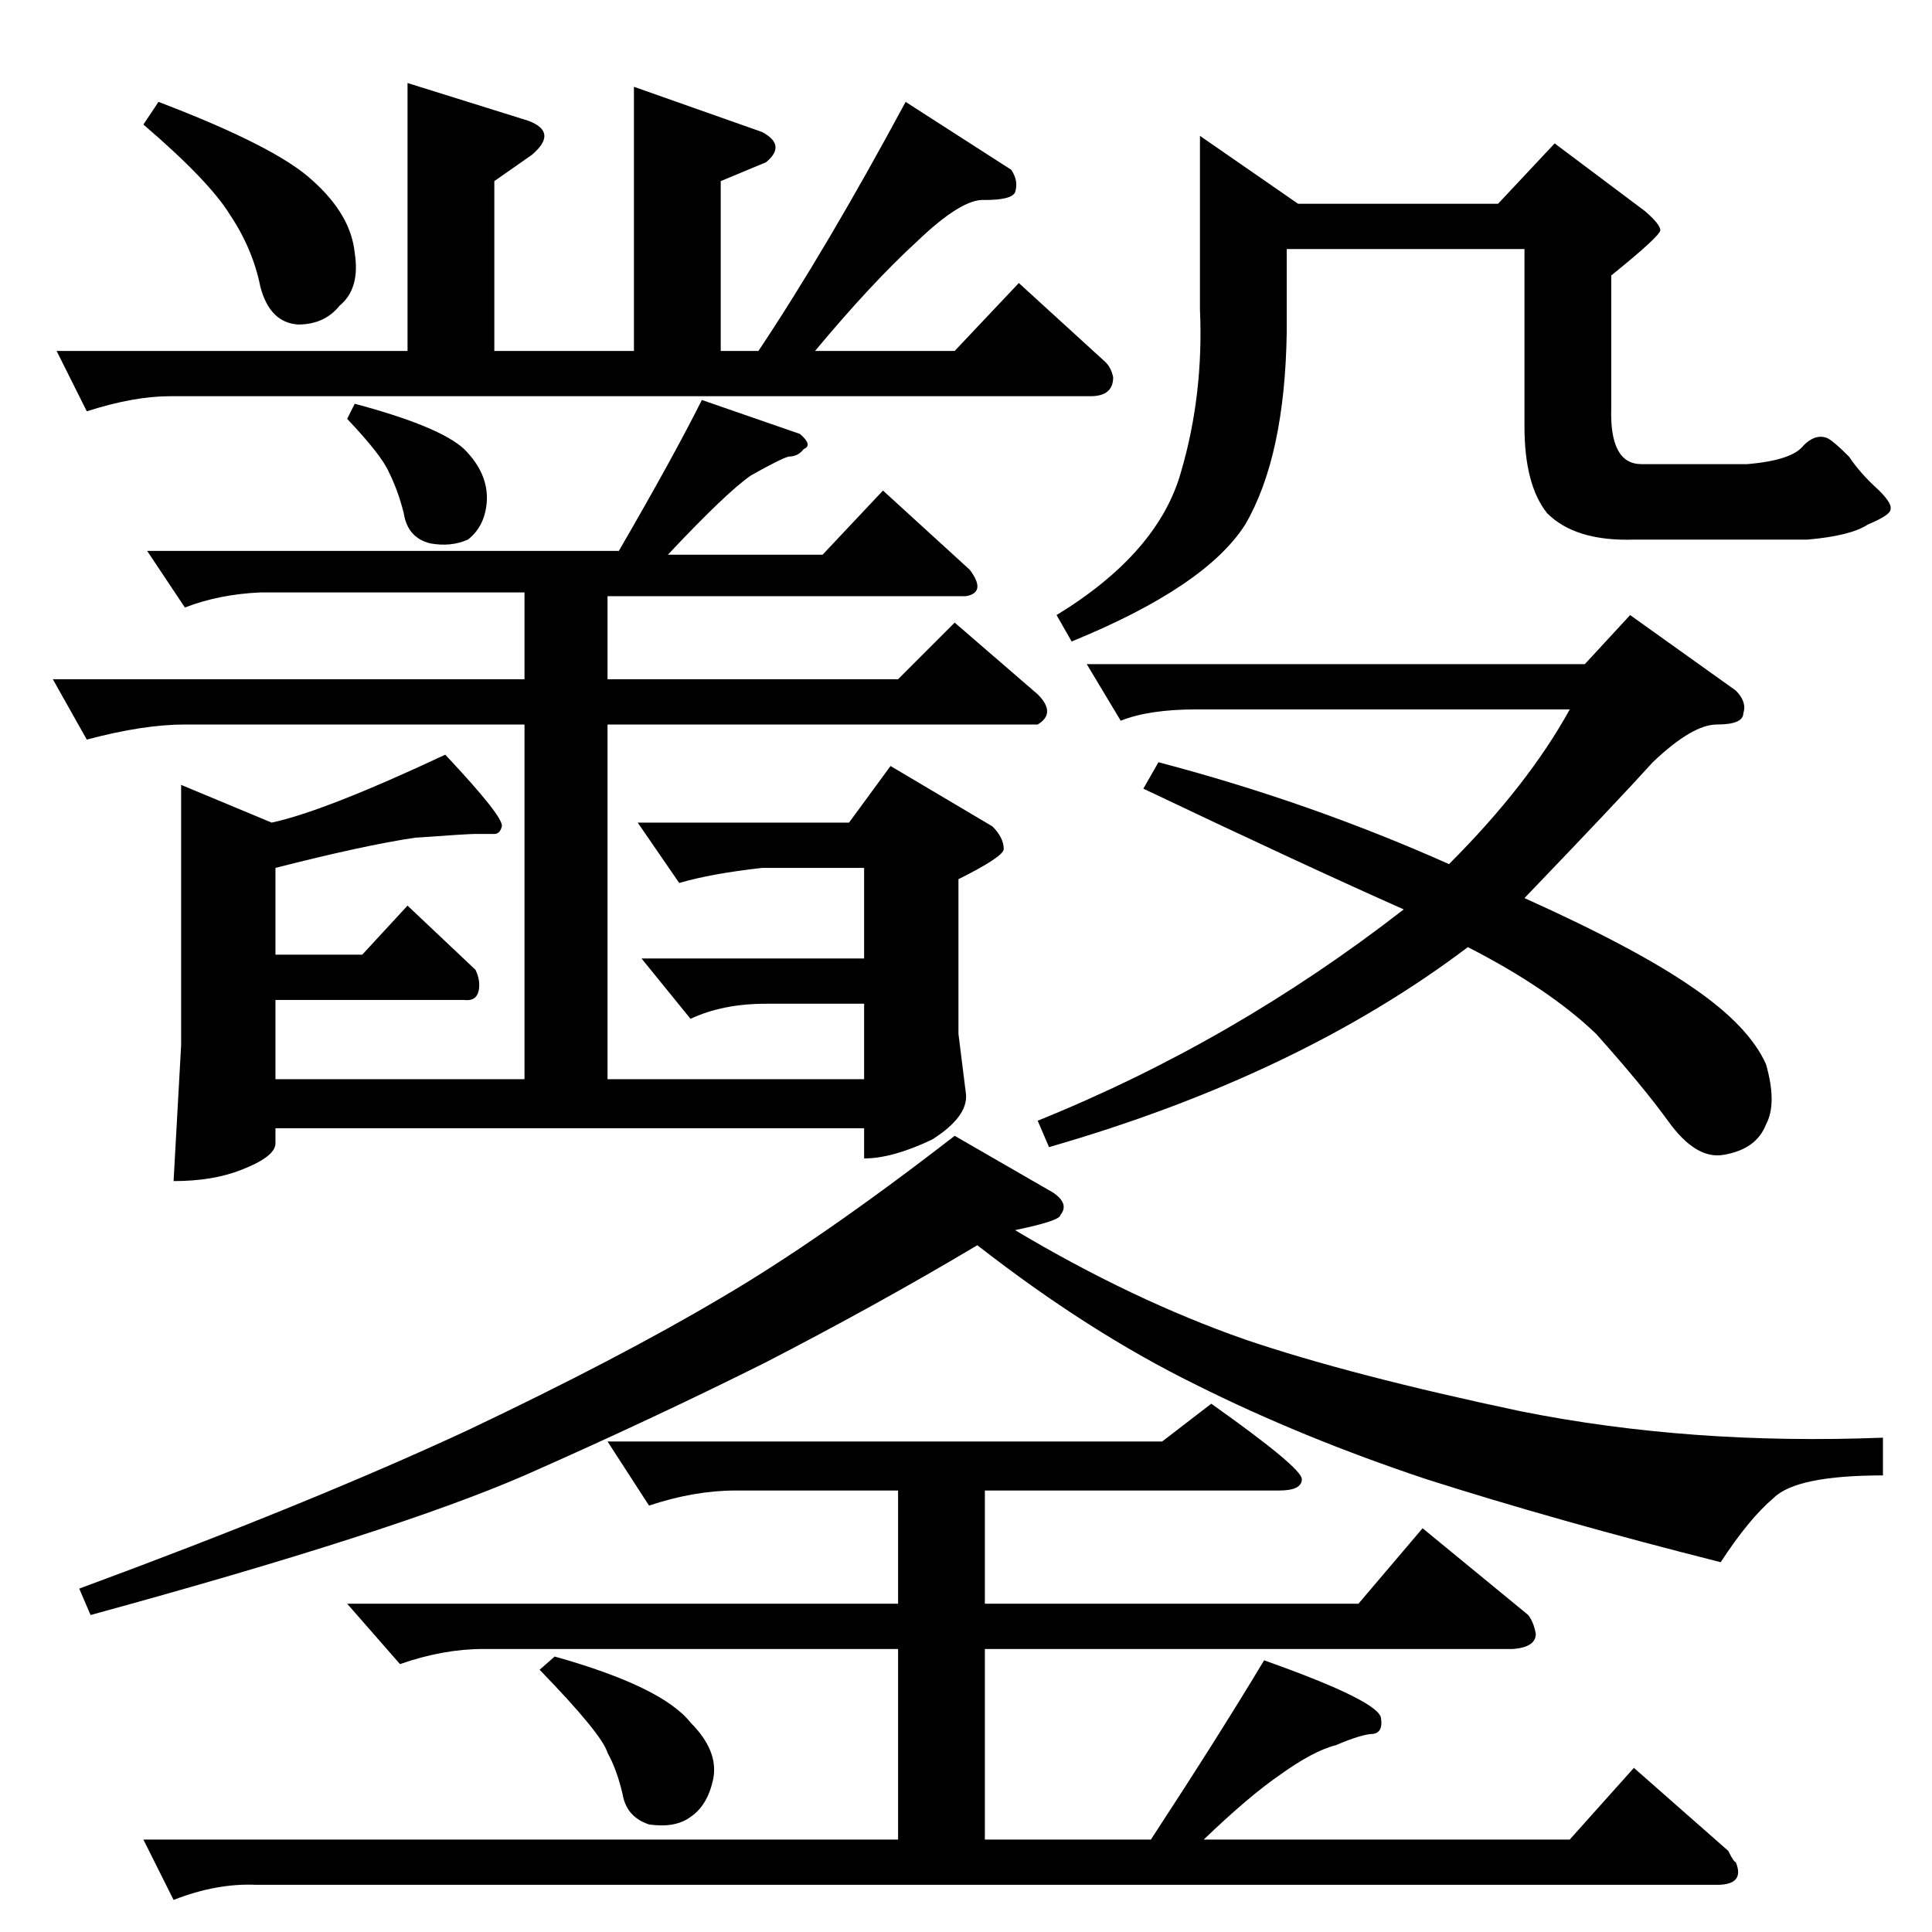 <?xml version="1.0" standalone="no"?>
<!DOCTYPE svg PUBLIC "-//W3C//DTD SVG 1.1//EN" "http://www.w3.org/Graphics/SVG/1.1/DTD/svg11.dtd" >
<svg xmlns="http://www.w3.org/2000/svg" xmlns:xlink="http://www.w3.org/1999/xlink" version="1.1" viewBox="0 -205 1024 1024">
  <g transform="matrix(1 0 0 -1 0 819)">
   <path fill="currentColor"
d="M216 980l64 -20q16 -6 2 -18l-20 -14v-90h74v140l68 -24q13 -7 2 -16l-24 -10v-90h20q36 54 78 132l56 -36q4 -6 2 -12q-2 -4 -16 -4q-12 1 -36 -22q-24 -22 -54 -58h74l34 36l46 -42q3 -3 4 -8q0 -10 -12 -10h-488q-19 0 -44 -8l-16 32h186v142v0v0zM146 564v-46h46
l24 26l36 -34q2 -4 2 -8q0 -9 -8 -8h-100v-42h132v188h-180q-22 0 -52 -8l-18 32h250v46h-140q-22 -1 -40 -8l-20 30h250q29 50 44 80l52 -18q7 -6 2 -8q-3 -4 -8 -4q-4 -1 -20 -10q-13 -9 -44 -42h82l32 34l46 -42q9 -12 -2 -14h-190v-44h154l30 30l44 -38q10 -10 0 -16
h-228v-188h136v40h-52q-23 0 -40 -8l-26 32h118v48h-54q-27 -3 -44 -8l-22 32h112l22 30l54 -32q6 -6 6 -12q0 -4 -24 -16v-82l4 -32q1 -12 -18 -24q-21 -10 -36 -10v16h-312v-8q0 -7 -18 -14q-15 -6 -36 -6l4 72v138l48 -20q28 6 92 36q31 -33 30 -38q-1 -4 -4 -4h-10
q-4 0 -32 -2q-27 -4 -74 -16v0v0zM322 260h294l26 20q48 -34 48 -40t-12 -6h-156v-60h198l34 40l56 -46q3 -4 4 -10q0 -7 -12 -8h-280v-101h88q36 55 60 95q62 -22 62 -31q1 -7 -4 -8q-6 0 -20 -6q-12 -3 -30 -16q-16 -11 -40 -34h194l34 38l50 -44q3 -6 4 -6q5 -12 -10 -12
h-774q-21 1 -44 -8l-16 32h400v101h-220q-21 0 -44 -8l-28 32h292v60h-86q-22 0 -46 -8l-22 34v0v0zM76 958l8 12q63 -24 82 -42q20 -18 22 -38q3 -19 -8 -28q-8 -10 -22 -10q-15 1 -20 20q-4 20 -16 38q-11 18 -46 48v0v0zM184 802l4 8q45 -12 58 -24q13 -13 12 -28
q-1 -13 -10 -20q-9 -4 -20 -2q-12 3 -14 16q-3 12 -8 22q-4 9 -22 28v0v0zM824 948l48 -36q8 -7 8 -10t-26 -24v-70q-1 -30 16 -30h56q24 2 30 10q6 6 12 4q3 -1 12 -10q6 -9 16 -18q7 -7 6 -10q0 -3 -12 -8q-9 -6 -32 -8h-92q-31 -1 -46 14q-12 15 -12 46v94h-126v-44
q-1 -66 -22 -102q-21 -33 -92 -62l-8 14q54 33 66 76q12 41 10 86v92l52 -36h106l30 32v0v0zM286 139l8 7q57 -16 72 -35q15 -15 12 -30q-3 -14 -12 -20q-8 -6 -22 -4q-12 4 -14 16q-3 13 -8 22q-3 10 -36 44v0v0zM558 392q9 -6 4 -12q0 -3 -24 -8q62 -37 122 -58
q56 -19 146 -38q90 -18 192 -14v-20q-46 0 -58 -12q-13 -11 -28 -34q-87 22 -156 44q-66 22 -122 50q-57 28 -116 74q-52 -31 -112 -62q-60 -30 -128 -60q-69 -30 -230 -74l-6 14q122 45 206 84q80 38 134 70q53 31 124 86l52 -30v0v0zM864 698l56 -40q6 -6 4 -12
q0 -6 -14 -6q-13 0 -34 -20q-19 -21 -68 -72q60 -27 90 -48q29 -20 38 -40q6 -21 0 -32q-5 -13 -22 -16q-15 -3 -30 18q-13 18 -38 46q-25 24 -68 46q-90 -68 -222 -106l-6 14q104 42 194 112q-54 24 -138 64l8 14q80 -21 154 -54q42 42 64 82h-198q-25 0 -40 -6l-18 30h264
l24 26v0v0z" />
  </g>

</svg>
